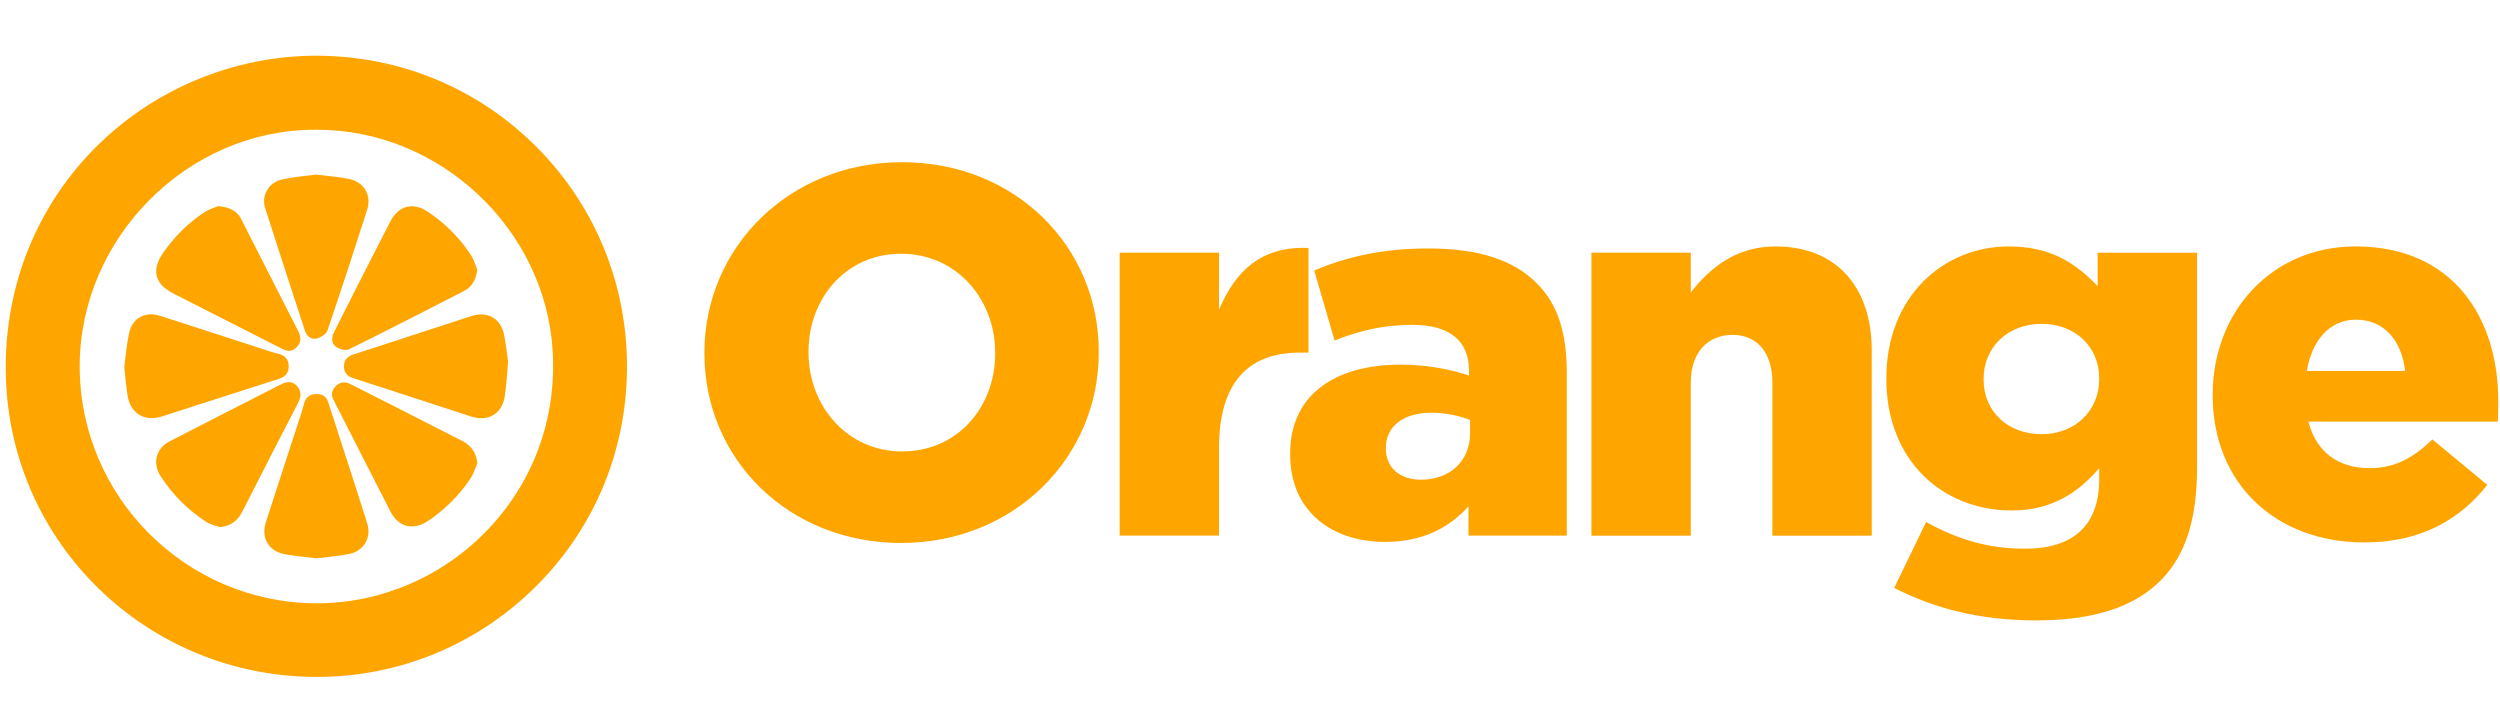 <?xml version="1.0" encoding="utf-8"?>
<!-- Generator: Adobe Illustrator 23.0.3, SVG Export Plug-In . SVG Version: 6.00 Build 0)  -->
<svg version="1.1" id="Layer_1" xmlns="http://www.w3.org/2000/svg" xmlns:xlink="http://www.w3.org/1999/xlink" x="0px" y="0px"
	 viewBox="0 0 567.8 163.6" style="enable-background:new 0 0 567.8 163.6;" xml:space="preserve">
<style type="text/css">
	.st0{fill:#FFA500;}
	.st1{fill:#FDFDFA;}
	.st2{fill:#FEAC01;}
	.st3{fill:url(#SVGID_1_);}
</style>
<g>
	<g>
		<path class="st0" d="M159.99,80.32v-0.24c0-23.87,19.24-43.24,44.9-43.24s44.66,19.12,44.66,43v0.24
			c0,23.88-19.24,43.24-44.9,43.24S159.99,104.19,159.99,80.32z M226.03,80.32v-0.24c0-12-8.67-22.45-21.38-22.45
			c-12.59,0-21.02,10.22-21.02,22.21v0.24c0,12,8.67,22.45,21.26,22.45C217.59,102.53,226.03,92.32,226.03,80.32z"/>
		<path class="st0" d="M254.3,57.39h22.57v12.95c3.68-8.79,9.62-14.49,20.31-14.02v23.76h-1.9c-11.76,0-18.41,6.77-18.41,21.62
			v19.95H254.3V57.39z"/>
		<path class="st0" d="M293.02,103.24v-0.24c0-13.3,10.1-20.19,25.18-20.19c5.94,0,11.76,1.19,15.44,2.49v-1.07
			c0-6.65-4.16-10.45-12.83-10.45c-6.77,0-12,1.31-17.7,3.56l-4.63-15.92c7.25-2.97,14.97-4.99,26.01-4.99
			c11.52,0,19.36,2.73,24.47,7.84c4.87,4.75,6.89,11.4,6.89,20.43v36.94h-22.33V115c-4.39,4.87-10.45,8.08-18.89,8.08
			C302.4,123.08,293.02,116.07,293.02,103.24z M333.88,98.37V95.4c-2.26-0.95-5.46-1.66-8.79-1.66c-6.53,0-10.33,3.21-10.33,7.96
			v0.24c0,4.39,3.33,7.01,7.96,7.01C329.25,108.94,333.88,104.79,333.88,98.37z"/>
		<path class="st0" d="M361.44,57.39h22.57v9.03c4.16-5.35,10.1-10.45,19.24-10.45c13.66,0,21.86,9.03,21.86,23.64v42.05h-22.57
			v-34.8c0-7.01-3.68-10.81-9.03-10.81c-5.46,0-9.5,3.8-9.5,10.81v34.8h-22.57V57.39z"/>
		<path class="st0" d="M430.21,133.53l7.25-14.97c6.89,3.8,13.78,6.06,22.45,6.06c11.28,0,16.87-5.58,16.87-15.8v-2.5
			c-4.51,5.23-10.45,9.62-19.84,9.62c-15.8,0-28.51-11.4-28.51-29.81V85.9c0-18.53,12.95-29.93,27.8-29.93
			c9.62,0,15.32,3.92,20.19,9.03v-7.6h22.57v48.82c0,11.76-2.61,19.95-8.31,25.66c-5.82,5.82-14.85,9.03-28.27,9.03
			C449.93,140.9,439.48,138.28,430.21,133.53z M476.77,86.14V85.9c0-7.13-5.46-12.35-13.07-12.35c-7.72,0-13.18,5.34-13.18,12.47
			v0.24c0,7.13,5.46,12.35,13.18,12.35C471.31,98.61,476.77,93.27,476.77,86.14z"/>
		<path class="st0" d="M502.55,89.82v-0.24c0-18.77,13.42-33.61,32.43-33.61c22.21,0,32.43,16.27,32.43,35.16
			c0,1.43,0,3.09-0.12,4.63h-43c1.78,7.01,6.89,10.57,13.9,10.57c5.34,0,9.62-2.02,14.25-6.53l12.47,10.33
			c-6.18,7.84-15.08,13.07-27.91,13.07C516.8,123.2,502.55,109.78,502.55,89.82z M546.26,84.24c-0.83-7.13-4.99-11.64-11.17-11.64
			c-5.94,0-9.98,4.63-11.16,11.64H546.26z"/>
	</g>
	<g>
		<path class="st0" d="M71.22,151.74c-36.88-0.4-66.69-29.36-67.88-65.94C2.72,66.78,9.5,48.96,22.42,35.61
			C35.32,22.29,53.35,14.65,71.9,14.65H72c18.48,0.05,35.78,7.29,48.69,20.4c12.92,13.1,19.91,30.51,19.7,49.03
			c-0.21,18.34-7.52,35.45-20.59,48.18c-12.9,12.57-29.89,19.49-47.85,19.49L71.22,151.74z M71.49,27.48
			C41.46,27.48,16.1,53,16.1,83.21c0,30.69,25.02,55.72,55.77,55.81h0.15c15.18,0,29.93-6.42,40.48-17.62
			c10.63-11.28,15.96-26.14,15.02-41.84c-1.75-29.21-26.1-52.08-55.44-52.08L71.49,27.48z"/>
		<path class="st0" d="M71.9,16.65c0.04,0,0.07,0,0.1,0c37.01,0.1,66.83,30.14,66.39,67.4c-0.43,37.14-30.71,65.69-66.44,65.69
			c-0.24,0-0.48,0-0.72,0c-36.02-0.39-64.76-28.81-65.9-64.01C4.05,46.06,35.62,16.65,71.9,16.65 M72.02,141.02
			c31.82,0,59.58-26.82,57.49-61.58c-1.75-29.16-26.43-53.96-57.44-53.96c-0.07,0-0.13,0-0.2,0c-0.13,0-0.26,0-0.39,0
			c-31.79,0-57.39,26.75-57.39,57.74c0,30.24,24.54,57.72,57.76,57.81C71.91,141.02,71.96,141.02,72.02,141.02 M71.9,12.65
			L71.9,12.65c-19.09,0-37.65,7.86-50.91,21.56C7.68,47.96,0.7,66.3,1.34,85.86c1.22,37.65,31.91,67.47,69.86,67.88
			c0.26,0,0.51,0,0.77,0c18.48,0,35.97-7.12,49.24-20.05c13.45-13.1,20.97-30.71,21.19-49.59c0.22-19.05-6.98-36.97-20.27-50.45
			c-13.3-13.49-31.09-20.94-50.11-20.99L71.9,12.65L71.9,12.65z M72.02,137.02l-0.14,0C42.22,136.94,18.1,112.8,18.1,83.21
			c0-29.13,24.45-53.74,53.39-53.74l0.36,0l0.23,0c27.81,0,51.78,22.52,53.44,50.2c0.91,15.14-4.23,29.47-14.48,40.35
			C100.87,130.83,86.64,137.02,72.02,137.02L72.02,137.02z"/>
	</g>
	<g>
		<path class="st0" d="M28.22,83.41c0.29-2.13,0.51-4.95,1.09-7.71c0.73-3.47,3.64-5.06,7.04-3.97c8.31,2.66,16.61,5.38,24.91,8.07
			c0.66,0.21,1.32,0.41,1.99,0.56c1.51,0.34,2.29,1.3,2.32,2.8c0.03,1.5-0.75,2.42-2.21,2.88c-8.02,2.55-16.03,5.14-24.04,7.72
			c-0.9,0.29-1.79,0.59-2.69,0.87c-3.82,1.18-6.99-0.74-7.64-4.71C28.67,88.02,28.52,86.07,28.22,83.41z"/>
		<path class="st0" d="M108.39,61.25c-0.26,2.24-1.15,3.89-3.06,4.87c-8.68,4.45-17.35,8.91-26.09,13.23
			c-0.71,0.35-2.1-0.01-2.85-0.52c-1.18-0.8-1.14-2.15-0.52-3.4c1.69-3.37,3.38-6.74,5.1-10.11c2.54-4.99,5.09-9.98,7.65-14.96
			c1.91-3.71,5.18-4.54,8.63-2.21c3.91,2.64,7.2,5.92,9.77,9.87C107.64,58.99,107.94,60.17,108.39,61.25z"/>
		<path class="st0" d="M49.97,119.74c-1.04-0.39-2.2-0.59-3.1-1.19c-4.21-2.75-7.73-6.24-10.44-10.48
			c-1.81-2.84-0.98-6.23,1.96-7.76c8.42-4.37,16.88-8.64,25.32-12.96c1.35-0.69,2.63-0.92,3.75,0.34c1.07,1.19,0.96,2.43,0.24,3.81
			c-4.25,8.2-8.46,16.42-12.64,24.65C54,118.24,52.45,119.48,49.97,119.74z"/>
		<path class="st0" d="M49.56,46.81c2.7,0.24,4.3,1.15,5.23,2.97c4.35,8.5,8.65,17.03,12.99,25.53c0.73,1.43,0.57,2.67-0.61,3.74
			c-1.13,1.02-2.23,0.64-3.45,0.01c-8.04-4.13-16.11-8.2-24.17-12.3c-4.5-2.29-5.26-5.4-2.39-9.49c2.52-3.59,5.59-6.64,9.24-9.06
			C47.52,47.48,48.87,47.11,49.56,46.81z"/>
		<path class="st0" d="M71.87,126.81c-2.38-0.3-4.76-0.51-7.11-0.92c-3.7-0.65-5.53-3.69-4.38-7.28c2.69-8.38,5.44-16.73,8.16-25.09
			c0.23-0.71,0.37-1.46,0.61-2.16c0.44-1.3,1.44-1.86,2.76-1.87c1.26,0,2.2,0.52,2.6,1.77c2.97,9.2,5.99,18.39,8.89,27.62
			c1.04,3.3-0.84,6.33-4.21,6.97C76.78,126.3,74.33,126.5,71.87,126.81z"/>
		<path class="st0" d="M115.4,82.15c-0.28,2.98-0.38,5.51-0.78,7.98c-0.63,3.87-3.8,5.71-7.56,4.49c-8.95-2.9-17.89-5.85-26.85-8.74
			c-1.31-0.42-2.06-1.19-2.09-2.55c-0.02-1.4,0.62-2.33,2.03-2.79c8.96-2.89,17.9-5.84,26.86-8.74c3.81-1.23,6.82,0.56,7.53,4.47
			C114.92,78.37,115.16,80.49,115.4,82.15z"/>
		<path class="st0" d="M108.41,105.24c-0.49,1.13-0.84,2.35-1.51,3.36c-2.55,3.88-5.81,7.09-9.66,9.7
			c-3.33,2.25-6.71,1.46-8.54-2.09c-4.34-8.44-8.63-16.91-12.94-25.36c-0.58-1.14-0.47-2.15,0.44-3.09c1.03-1.06,2.19-1.13,3.44-0.5
			c3.42,1.72,6.84,3.46,10.25,5.2c5.04,2.56,10.08,5.13,15.11,7.7C107.04,101.19,108.16,102.8,108.41,105.24z"/>
		<path class="st0" d="M71.78,39.65c2.6,0.33,5.05,0.5,7.45,0.98c3.42,0.69,5.22,3.68,4.17,6.98c-2.92,9.16-5.91,18.3-9.01,27.4
			c-0.28,0.83-1.52,1.64-2.46,1.87c-1.26,0.31-2.27-0.51-2.69-1.83c-3.01-9.26-6.07-18.51-9.02-27.79
			c-0.92-2.89,0.83-5.84,3.85-6.51C66.63,40.18,69.28,39.99,71.78,39.65z"/>
	</g>
</g>
</svg>
